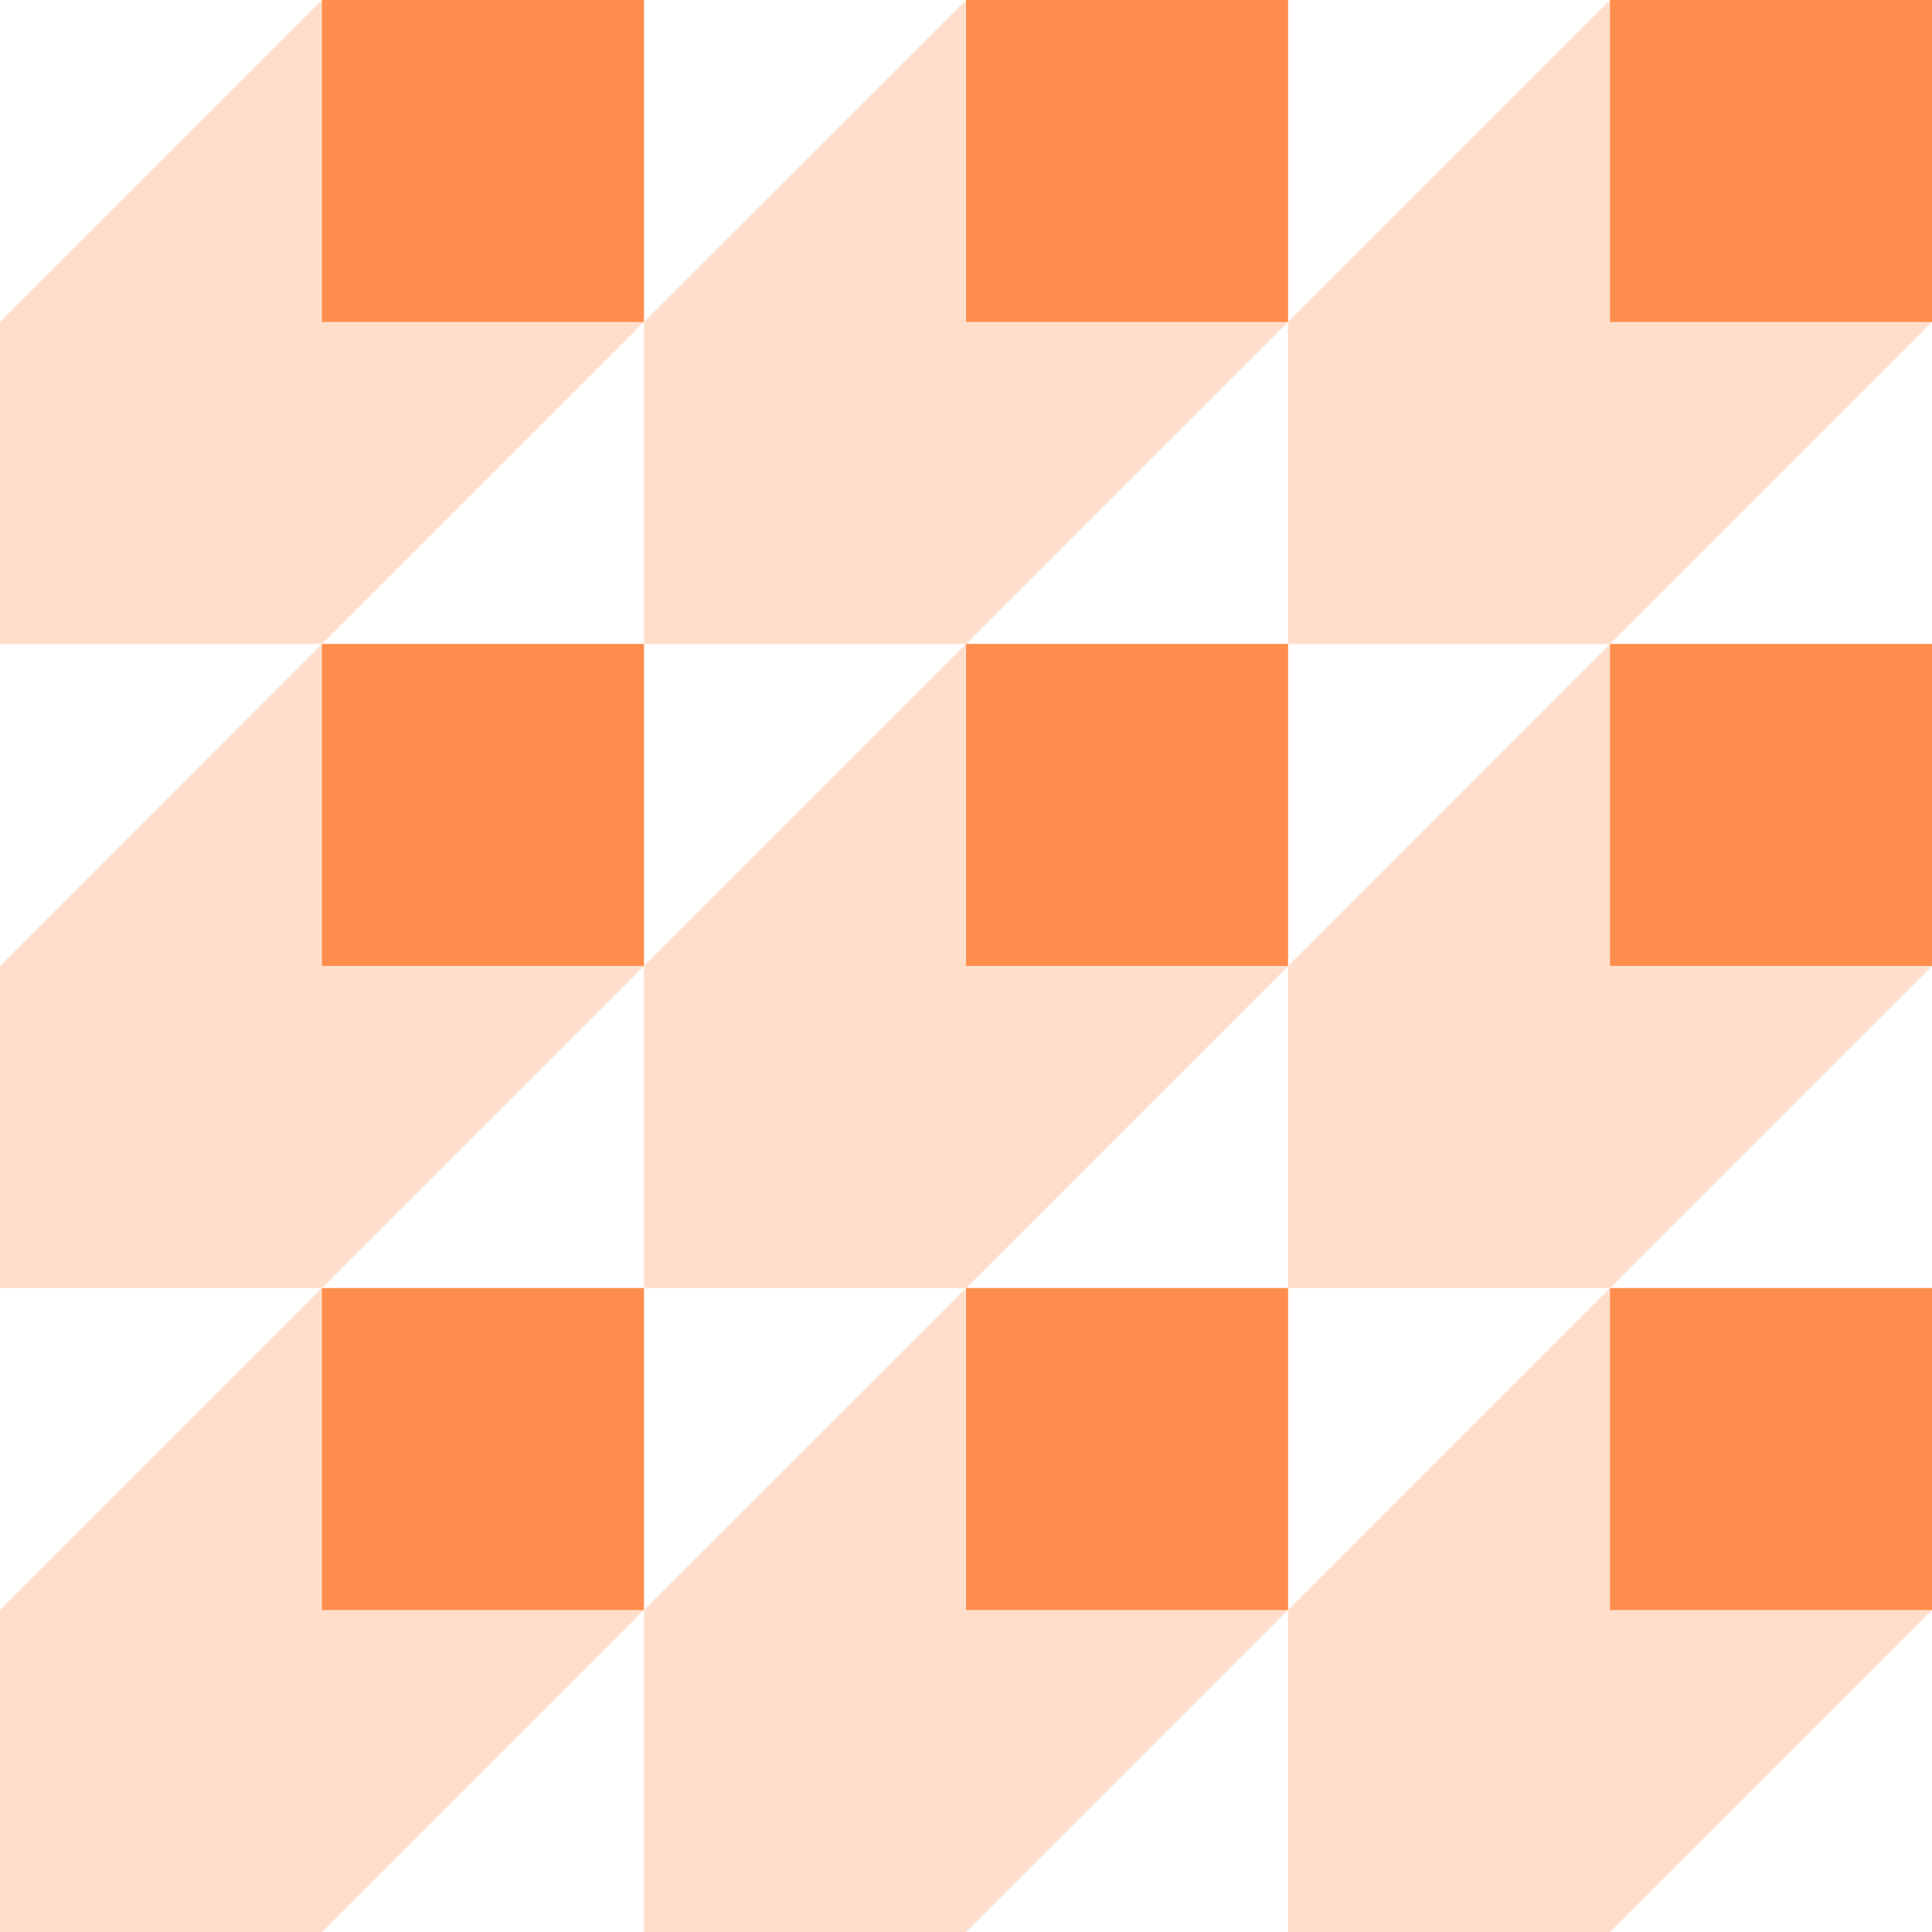 <svg width="88" height="88" viewBox="0 0 88 88" fill="none" xmlns="http://www.w3.org/2000/svg">
<g clip-path="url(#clip0_154_29557)">
<path d="M58.67 14.665L73.335 0H88V14.665L73.335 29.33H58.67V14.665Z" fill="#FFDECC"/>
<path d="M88 0H73.335V14.665H88V0Z" fill="#FF8D4D"/>
<path d="M58.67 44.005L73.335 29.33H88V44.005L73.335 58.67H58.67V44.005Z" fill="#FFDECC"/>
<path d="M88 29.33H73.335V43.995H88V29.33Z" fill="#FF8D4D"/>
<path d="M29.33 14.665L44.005 0H58.67V14.665L44.005 29.33H29.33V14.665Z" fill="#FFDECC"/>
<path d="M58.669 0H44.004V14.665H58.669V0Z" fill="#FF8D4D"/>
<path d="M29.33 44.005L44.005 29.33H58.67V44.005L44.005 58.67H29.33V44.005Z" fill="#FFDECC"/>
<path d="M58.669 29.33H44.004V43.995H58.669V29.33Z" fill="#FF8D4D"/>
<path d="M0 14.665L14.665 0H29.33V14.665L14.665 29.33H0V14.665Z" fill="#FFDECC"/>
<path d="M29.33 0H14.665V14.665H29.33V0Z" fill="#FF8D4D"/>
<path d="M0 44.005L14.665 29.33H29.33V44.005L14.665 58.67H0V44.005Z" fill="#FFDECC"/>
<path d="M29.33 29.33H14.665V43.995H29.33V29.33Z" fill="#FF8D4D"/>
<path d="M58.67 73.335L73.335 58.67H88V73.335L73.335 88H58.67V73.335Z" fill="#FFDECC"/>
<path d="M88 58.67H73.335V73.335H88V58.67Z" fill="#FF8D4D"/>
<path d="M29.33 73.335L44.005 58.67H58.67V73.335L44.005 88H29.33V73.335Z" fill="#FFDECC"/>
<path d="M58.669 58.67H44.004V73.335H58.669V58.67Z" fill="#FF8D4D"/>
<path d="M0 73.335L14.665 58.67H29.33V73.335L14.665 88H0V73.335Z" fill="#FFDECC"/>
<path d="M29.33 58.67H14.665V73.335H29.33V58.67Z" fill="#FF8D4D"/>
</g>
<defs>
<clipPath id="clip0_154_29557">
<rect width="87.31" height="87.31" fill="white" transform="scale(1.008)"/>
</clipPath>
</defs>
</svg>
